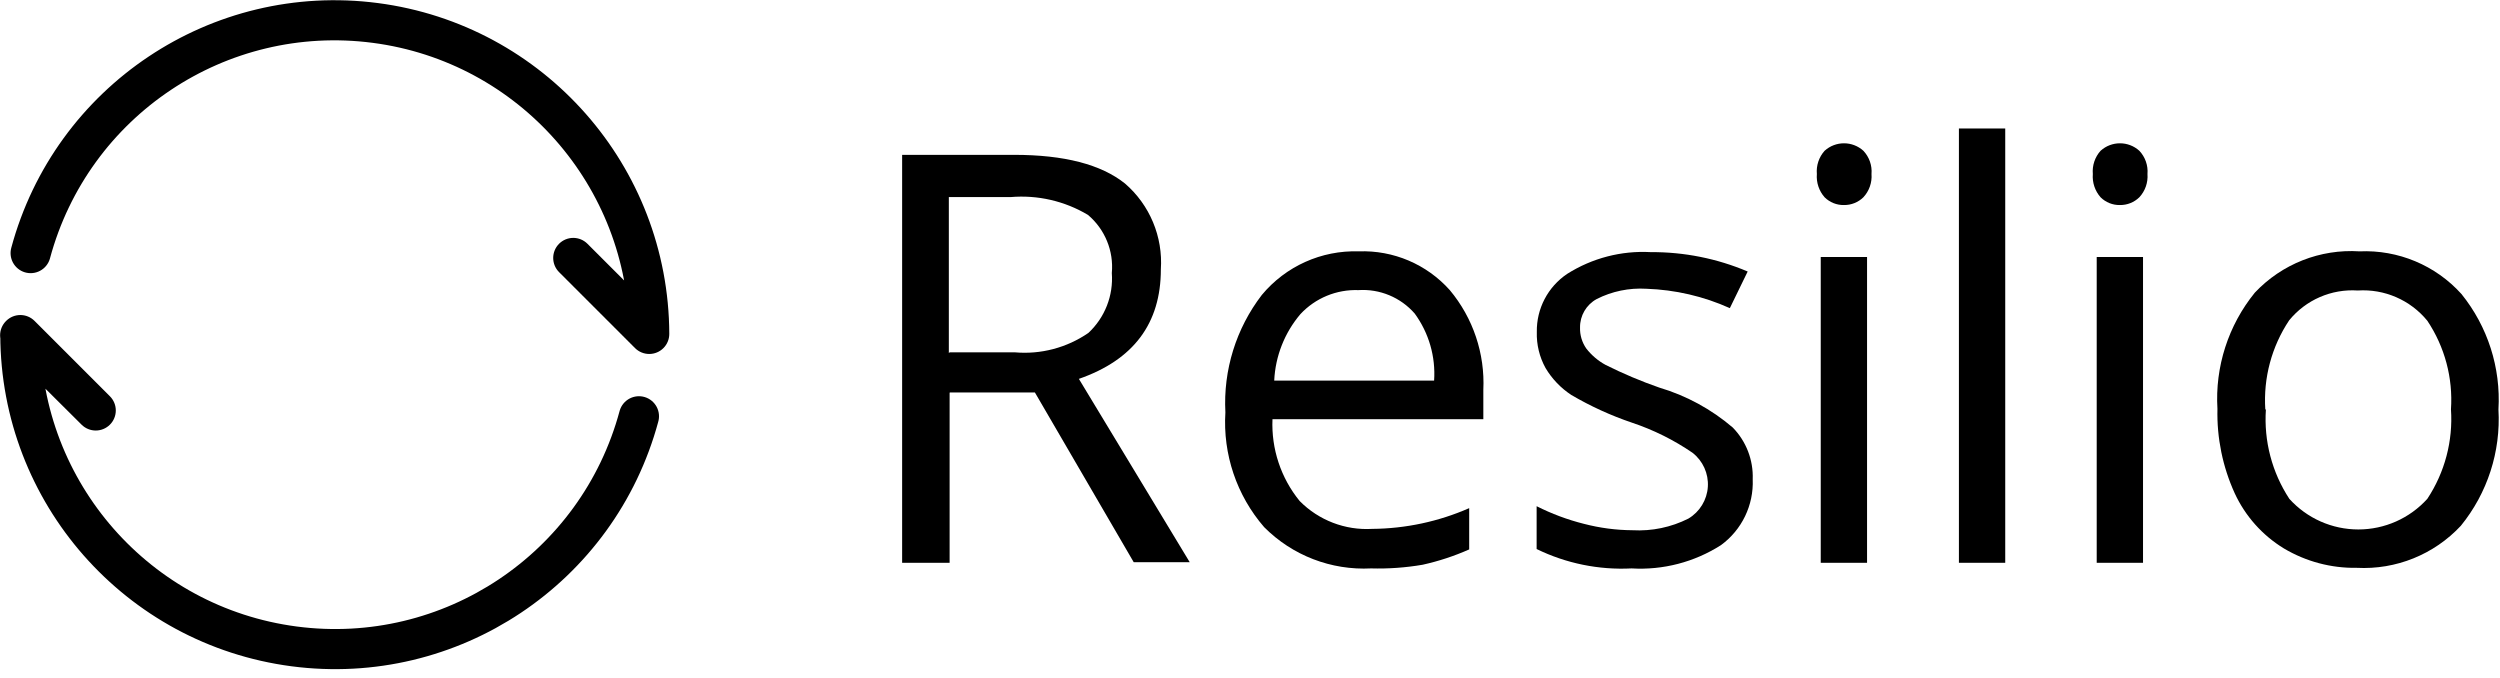 <?xml version="1.0" encoding="UTF-8" standalone="no"?>
<svg width="129px" height="35px" viewBox="0 0 129 35" version="1.1" xmlns="http://www.w3.org/2000/svg" xmlns:xlink="http://www.w3.org/1999/xlink">
    <!-- Generator: Sketch 43.2 (39069) - http://www.bohemiancoding.com/sketch -->
    <title>logo</title>
    <desc>Created with Sketch.</desc>
    <defs></defs>
    <g id="Page-1" stroke="none" stroke-width="1" fill="none" fill-rule="evenodd">
        <g id="logo" transform="translate(1, 1)">
            <path d="M48,19.28 L48,28.04 L45.55,28.04 L45.55,6.99 L51.33,6.99 C53.91,6.99 55.817,7.483 57.05,8.47 C58.328,9.574 59.013,11.215 58.9,12.9 C58.9,15.687 57.49,17.57 54.67,18.55 L60.39,28.01 L57.5,28.01 L52.4,19.25 L48.01,19.25 L48,19.28 Z M48,17.18 L51.36,17.18 C52.704,17.299 54.048,16.945 55.16,16.18 C56.012,15.387 56.457,14.25 56.37,13.09 C56.474,11.949 56.015,10.829 55.14,10.09 C53.937,9.371 52.537,9.049 51.14,9.17 L47.96,9.17 L47.96,17.22 L48,17.18 Z" id="Shape" fill="#000000" fill-rule="nonzero"></path>
            <path d="M69.75,28.33 C67.691,28.437 65.683,27.663 64.23,26.2 C62.813,24.565 62.095,22.439 62.23,20.28 C62.114,18.1 62.781,15.951 64.11,14.22 C65.34,12.739 67.185,11.908 69.11,11.97 C70.896,11.903 72.619,12.636 73.81,13.97 C75.012,15.409 75.629,17.247 75.54,19.12 L75.54,20.63 L64.66,20.63 C64.595,22.161 65.093,23.662 66.06,24.85 C67.044,25.848 68.411,26.373 69.81,26.29 C71.532,26.276 73.233,25.912 74.81,25.22 L74.81,27.35 C74.038,27.693 73.234,27.957 72.41,28.14 C71.532,28.291 70.641,28.355 69.75,28.33 L69.75,28.33 Z M69.1,13.97 C67.967,13.928 66.872,14.38 66.1,15.21 C65.283,16.173 64.808,17.379 64.75,18.64 L73,18.64 C73.084,17.405 72.73,16.18 72,15.18 C71.272,14.345 70.196,13.897 69.09,13.97 L69.1,13.97 Z" id="Shape" fill="#000000" fill-rule="nonzero"></path>
            <path d="M89.44,23.73 C89.496,25.066 88.881,26.342 87.8,27.13 C86.428,28.006 84.815,28.426 83.19,28.33 C81.498,28.417 79.812,28.073 78.29,27.33 L78.29,25.12 C79.067,25.512 79.886,25.818 80.73,26.03 C81.55,26.244 82.393,26.355 83.24,26.36 C84.236,26.415 85.229,26.209 86.12,25.76 C86.706,25.412 87.083,24.796 87.125,24.116 C87.167,23.435 86.869,22.778 86.33,22.36 C85.367,21.701 84.317,21.18 83.21,20.81 C82.121,20.441 81.072,19.962 80.08,19.38 C79.537,19.024 79.082,18.548 78.75,17.99 C78.436,17.422 78.28,16.779 78.3,16.13 C78.28,14.928 78.871,13.799 79.87,13.13 C81.155,12.318 82.662,11.926 84.18,12.01 C85.897,11.999 87.599,12.339 89.18,13.01 L88.26,14.9 C86.902,14.289 85.438,13.95 83.95,13.9 C83.065,13.847 82.181,14.029 81.39,14.43 C80.853,14.723 80.522,15.288 80.53,15.9 C80.518,16.285 80.63,16.664 80.85,16.98 C81.121,17.33 81.461,17.619 81.85,17.83 C82.747,18.279 83.673,18.67 84.62,19 C86.014,19.413 87.305,20.115 88.41,21.06 C89.104,21.771 89.477,22.737 89.44,23.73 Z" id="Shape" fill="#000000" fill-rule="nonzero"></path>
            <path d="M92.75,7.98 C92.712,7.542 92.856,7.107 93.15,6.78 C93.718,6.266 94.582,6.266 95.15,6.78 C95.454,7.102 95.607,7.539 95.57,7.98 C95.603,8.421 95.451,8.856 95.15,9.18 C94.883,9.441 94.523,9.585 94.15,9.58 C93.776,9.588 93.415,9.443 93.15,9.18 C92.86,8.851 92.715,8.418 92.75,7.98 L92.75,7.98 Z M95.34,28.04 L92.95,28.04 L92.95,12.26 L95.34,12.26 L95.34,28.04 Z" id="Shape" fill="#000000" fill-rule="nonzero"></path>
            <polygon id="Shape" fill="#000000" fill-rule="nonzero" points="102.47 28.04 100.08 28.04 100.08 5.63 102.47 5.63"></polygon>
            <path d="M106.99,7.98 C106.952,7.542 107.096,7.107 107.39,6.78 C107.958,6.266 108.822,6.266 109.39,6.78 C109.694,7.102 109.847,7.539 109.81,7.98 C109.843,8.421 109.691,8.856 109.39,9.18 C109.123,9.441 108.763,9.585 108.39,9.58 C108.016,9.588 107.655,9.443 107.39,9.18 C107.1,8.851 106.955,8.418 106.99,7.98 L106.99,7.98 Z M109.58,28.04 L107.19,28.04 L107.19,12.26 L109.58,12.26 L109.58,28.04 Z" id="Shape" fill="#000000" fill-rule="nonzero"></path>
            <path d="M127.92,20.13 C128.045,22.302 127.353,24.442 125.98,26.13 C124.599,27.612 122.633,28.406 120.61,28.3 C119.288,28.323 117.986,27.976 116.85,27.3 C115.739,26.623 114.855,25.631 114.31,24.45 C113.689,23.086 113.385,21.599 113.42,20.1 C113.29,17.929 113.978,15.788 115.35,14.1 C116.743,12.621 118.723,11.84 120.75,11.97 C122.744,11.881 124.673,12.688 126.01,14.17 C127.367,15.85 128.048,17.975 127.92,20.13 L127.92,20.13 Z M115.92,20.13 C115.811,21.757 116.235,23.376 117.13,24.74 C118.04,25.746 119.333,26.32 120.69,26.32 C122.047,26.32 123.34,25.746 124.25,24.74 C125.152,23.375 125.581,21.752 125.47,20.12 C125.579,18.504 125.15,16.897 124.25,15.55 C123.375,14.481 122.038,13.9 120.66,13.99 C119.3,13.9 117.981,14.474 117.12,15.53 C116.216,16.887 115.784,18.503 115.89,20.13 L115.92,20.13 Z" id="Shape" fill="#000000" fill-rule="nonzero"></path>
            <path d="M0.04,16.3 L3.94,20.18 L0.05,16.29 C0.069,24.428 6.108,31.295 14.176,32.354 C22.245,33.413 29.852,28.337 31.97,20.48" id="Shape" stroke="#000000" stroke-width="2.07" stroke-linecap="round" stroke-linejoin="round"></path>
            <path d="M28.58,12.31 L32.5,16.23 C32.471,8.096 26.429,1.238 18.364,0.184 C10.298,-0.869 2.697,4.206 0.58,12.06" id="Shape" stroke="#000000" stroke-width="2.07" stroke-linecap="round" stroke-linejoin="round"></path>
        </g>
    </g>
</svg>